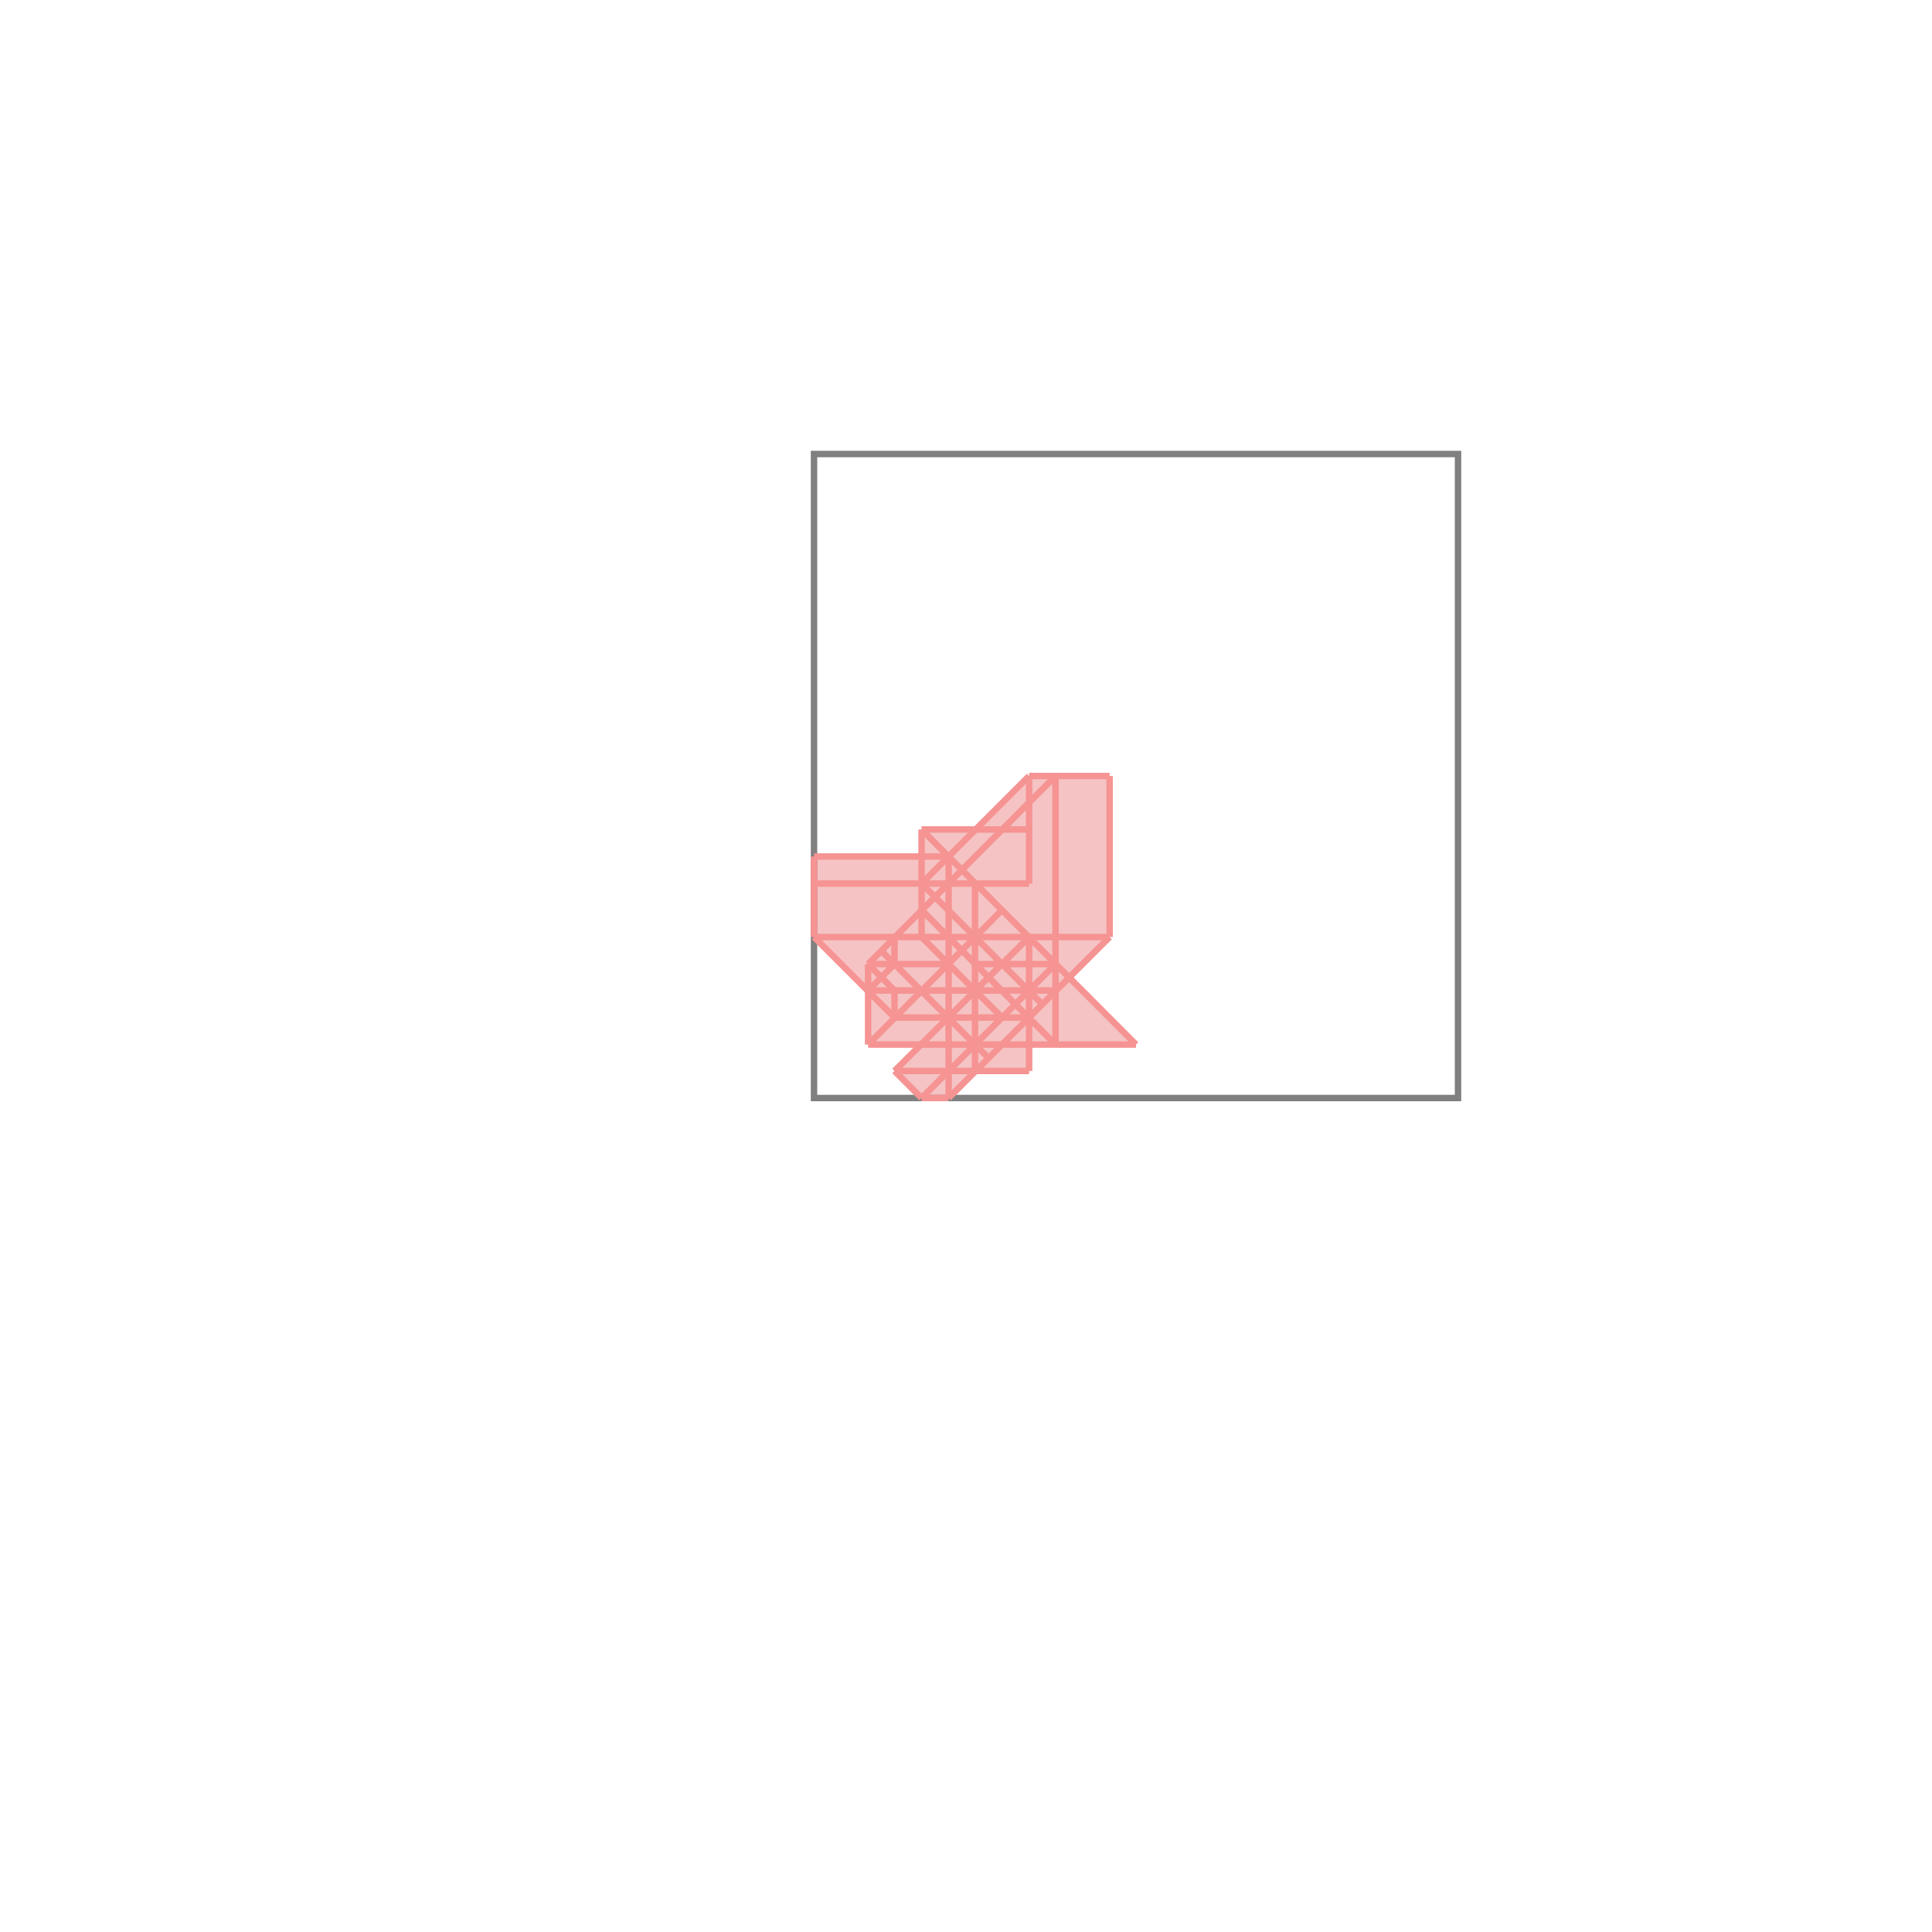 <svg xmlns="http://www.w3.org/2000/svg" viewBox="-1.5 -1.5 3 3">
<g transform="scale(1, -1)">
<path d="M-0.069 -0.205 L-0.027 -0.205 L0.014 -0.163 L0.098 -0.163 L0.098 -0.122 L0.264 -0.122 L0.16 -0.018 L0.223 0.045 L0.223 0.295 L0.098 0.295 L0.014 0.212 L-0.069 0.212 L-0.069 0.17 L-0.236 0.17 L-0.236 0.045 L-0.152 -0.038 L-0.152 -0.122 L-0.069 -0.122 L-0.111 -0.163 z " fill="rgb(245,195,195)" />
<path d="M-0.236 -0.205 L0.764 -0.205 L0.764 0.795 L-0.236 0.795  z" fill="none" stroke="rgb(128,128,128)" stroke-width="0.01" />
<line x1="-0.027" y1="-0.205" x2="0.223" y2="0.045" style="stroke:rgb(246,147,147);stroke-width:0.01" />
<line x1="-0.069" y1="-0.205" x2="0.139" y2="0.003" style="stroke:rgb(246,147,147);stroke-width:0.01" />
<line x1="-0.111" y1="-0.163" x2="0.098" y2="0.045" style="stroke:rgb(246,147,147);stroke-width:0.01" />
<line x1="-0.069" y1="-0.205" x2="-0.027" y2="-0.205" style="stroke:rgb(246,147,147);stroke-width:0.01" />
<line x1="-0.152" y1="-0.122" x2="0.056" y2="0.087" style="stroke:rgb(246,147,147);stroke-width:0.01" />
<line x1="-0.236" y1="0.045" x2="-0.236" y2="0.17" style="stroke:rgb(246,147,147);stroke-width:0.01" />
<line x1="-0.152" y1="-0.122" x2="-0.152" y2="0.003" style="stroke:rgb(246,147,147);stroke-width:0.01" />
<line x1="-0.111" y1="-0.08" x2="-0.111" y2="-0.038" style="stroke:rgb(246,147,147);stroke-width:0.01" />
<line x1="-0.111" y1="0.003" x2="-0.111" y2="0.045" style="stroke:rgb(246,147,147);stroke-width:0.01" />
<line x1="-0.069" y1="0.045" x2="-0.069" y2="0.212" style="stroke:rgb(246,147,147);stroke-width:0.01" />
<line x1="-0.027" y1="-0.205" x2="-0.027" y2="0.17" style="stroke:rgb(246,147,147);stroke-width:0.01" />
<line x1="0.014" y1="-0.163" x2="0.014" y2="0.128" style="stroke:rgb(246,147,147);stroke-width:0.01" />
<line x1="0.098" y1="-0.163" x2="0.098" y2="0.045" style="stroke:rgb(246,147,147);stroke-width:0.01" />
<line x1="0.098" y1="0.128" x2="0.098" y2="0.295" style="stroke:rgb(246,147,147);stroke-width:0.01" />
<line x1="0.139" y1="-0.122" x2="0.139" y2="0.295" style="stroke:rgb(246,147,147);stroke-width:0.01" />
<line x1="0.223" y1="0.045" x2="0.223" y2="0.295" style="stroke:rgb(246,147,147);stroke-width:0.01" />
<line x1="-0.152" y1="-0.038" x2="-0.111" y2="0.003" style="stroke:rgb(246,147,147);stroke-width:0.01" />
<line x1="-0.111" y1="-0.163" x2="0.098" y2="-0.163" style="stroke:rgb(246,147,147);stroke-width:0.01" />
<line x1="-0.152" y1="0.003" x2="0.139" y2="0.295" style="stroke:rgb(246,147,147);stroke-width:0.01" />
<line x1="-0.069" y1="0.128" x2="0.098" y2="0.295" style="stroke:rgb(246,147,147);stroke-width:0.01" />
<line x1="-0.152" y1="-0.122" x2="0.264" y2="-0.122" style="stroke:rgb(246,147,147);stroke-width:0.01" />
<line x1="-0.069" y1="-0.205" x2="-0.111" y2="-0.163" style="stroke:rgb(246,147,147);stroke-width:0.01" />
<line x1="-0.111" y1="-0.08" x2="0.098" y2="-0.08" style="stroke:rgb(246,147,147);stroke-width:0.01" />
<line x1="-0.111" y1="-0.08" x2="-0.236" y2="0.045" style="stroke:rgb(246,147,147);stroke-width:0.01" />
<line x1="-0.111" y1="-0.038" x2="-0.152" y2="0.003" style="stroke:rgb(246,147,147);stroke-width:0.01" />
<line x1="-0.152" y1="-0.038" x2="0.139" y2="-0.038" style="stroke:rgb(246,147,147);stroke-width:0.01" />
<line x1="0.035" y1="-0.143" x2="-0.132" y2="0.024" style="stroke:rgb(246,147,147);stroke-width:0.01" />
<line x1="-0.152" y1="0.003" x2="-0.027" y2="0.003" style="stroke:rgb(246,147,147);stroke-width:0.01" />
<line x1="0.014" y1="0.003" x2="0.139" y2="0.003" style="stroke:rgb(246,147,147);stroke-width:0.01" />
<line x1="0.056" y1="-0.08" x2="-0.069" y2="0.045" style="stroke:rgb(246,147,147);stroke-width:0.01" />
<line x1="0.139" y1="-0.122" x2="-0.069" y2="0.087" style="stroke:rgb(246,147,147);stroke-width:0.01" />
<line x1="-0.236" y1="0.045" x2="0.223" y2="0.045" style="stroke:rgb(246,147,147);stroke-width:0.01" />
<line x1="0.118" y1="-0.059" x2="-0.069" y2="0.128" style="stroke:rgb(246,147,147);stroke-width:0.01" />
<line x1="0.264" y1="-0.122" x2="-0.069" y2="0.212" style="stroke:rgb(246,147,147);stroke-width:0.01" />
<line x1="-0.236" y1="0.128" x2="0.098" y2="0.128" style="stroke:rgb(246,147,147);stroke-width:0.01" />
<line x1="-0.236" y1="0.17" x2="-0.027" y2="0.17" style="stroke:rgb(246,147,147);stroke-width:0.01" />
<line x1="-0.069" y1="0.212" x2="0.098" y2="0.212" style="stroke:rgb(246,147,147);stroke-width:0.01" />
<line x1="0.098" y1="0.295" x2="0.223" y2="0.295" style="stroke:rgb(246,147,147);stroke-width:0.01" />
</g>
</svg>

